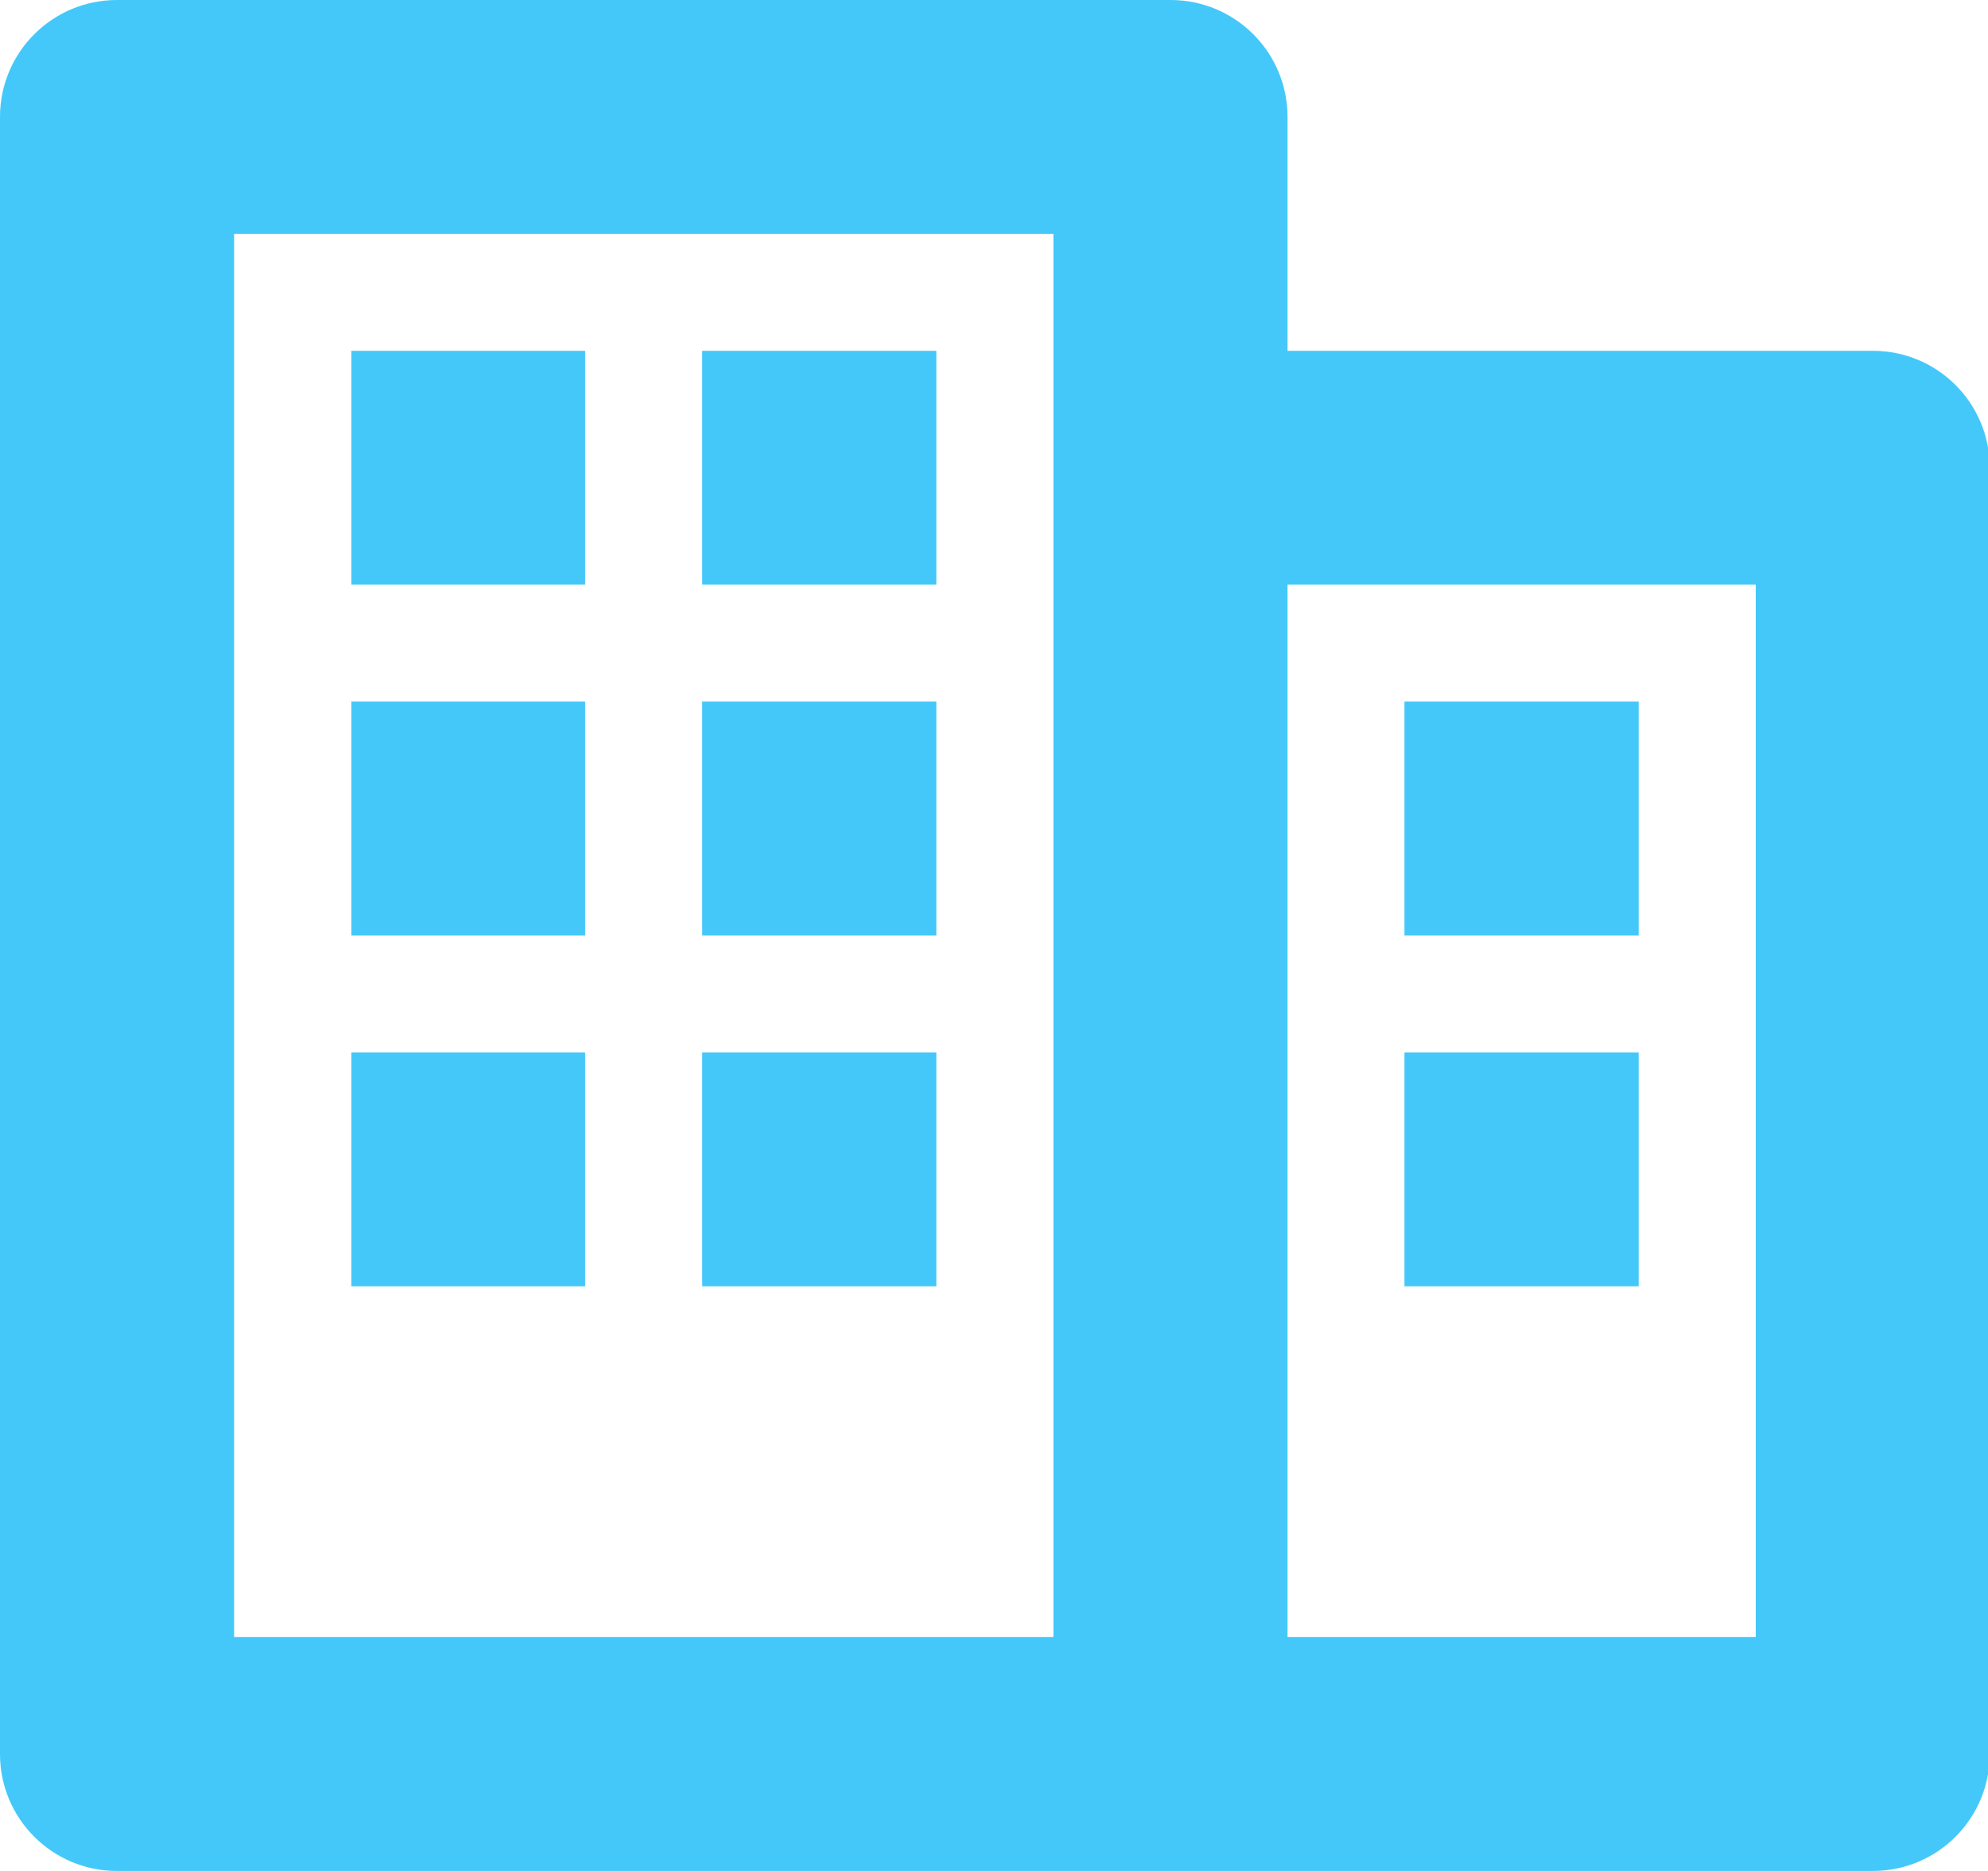 <svg xmlns="http://www.w3.org/2000/svg" preserveAspectRatio="xMidYMid" width="17" height="16" viewBox="0 0 17 16"><defs><style>.cls-1 { fill: #44c8f9; fill-rule: evenodd; }</style></defs><path d="M16.015 16H1c-.552 0-1-.447-1-1V1c0-.553.448-1 1-1h9.01c.552 0 1 .447 1 1v2h5.005c.553 0 1 .447 1 1v11c0 .553-.447 1-1 1zM9.008 4V2H2.002v12h7.006V4zm6.006 1H11.01v9h4.004V5zm-1 3H12.01V6h2.003v2zm0 3H12.01V9h2.003v2zm-9.01-6h-2V3h2v2zm0 3h-2V6h2v2zm0 3h-2V9h2v2zm3.003-6H6.005V3h2.002v2zm0 3H6.005V6h2.002v2zm0 3H6.005V9h2.002v2z" class="cls-1"/></svg>